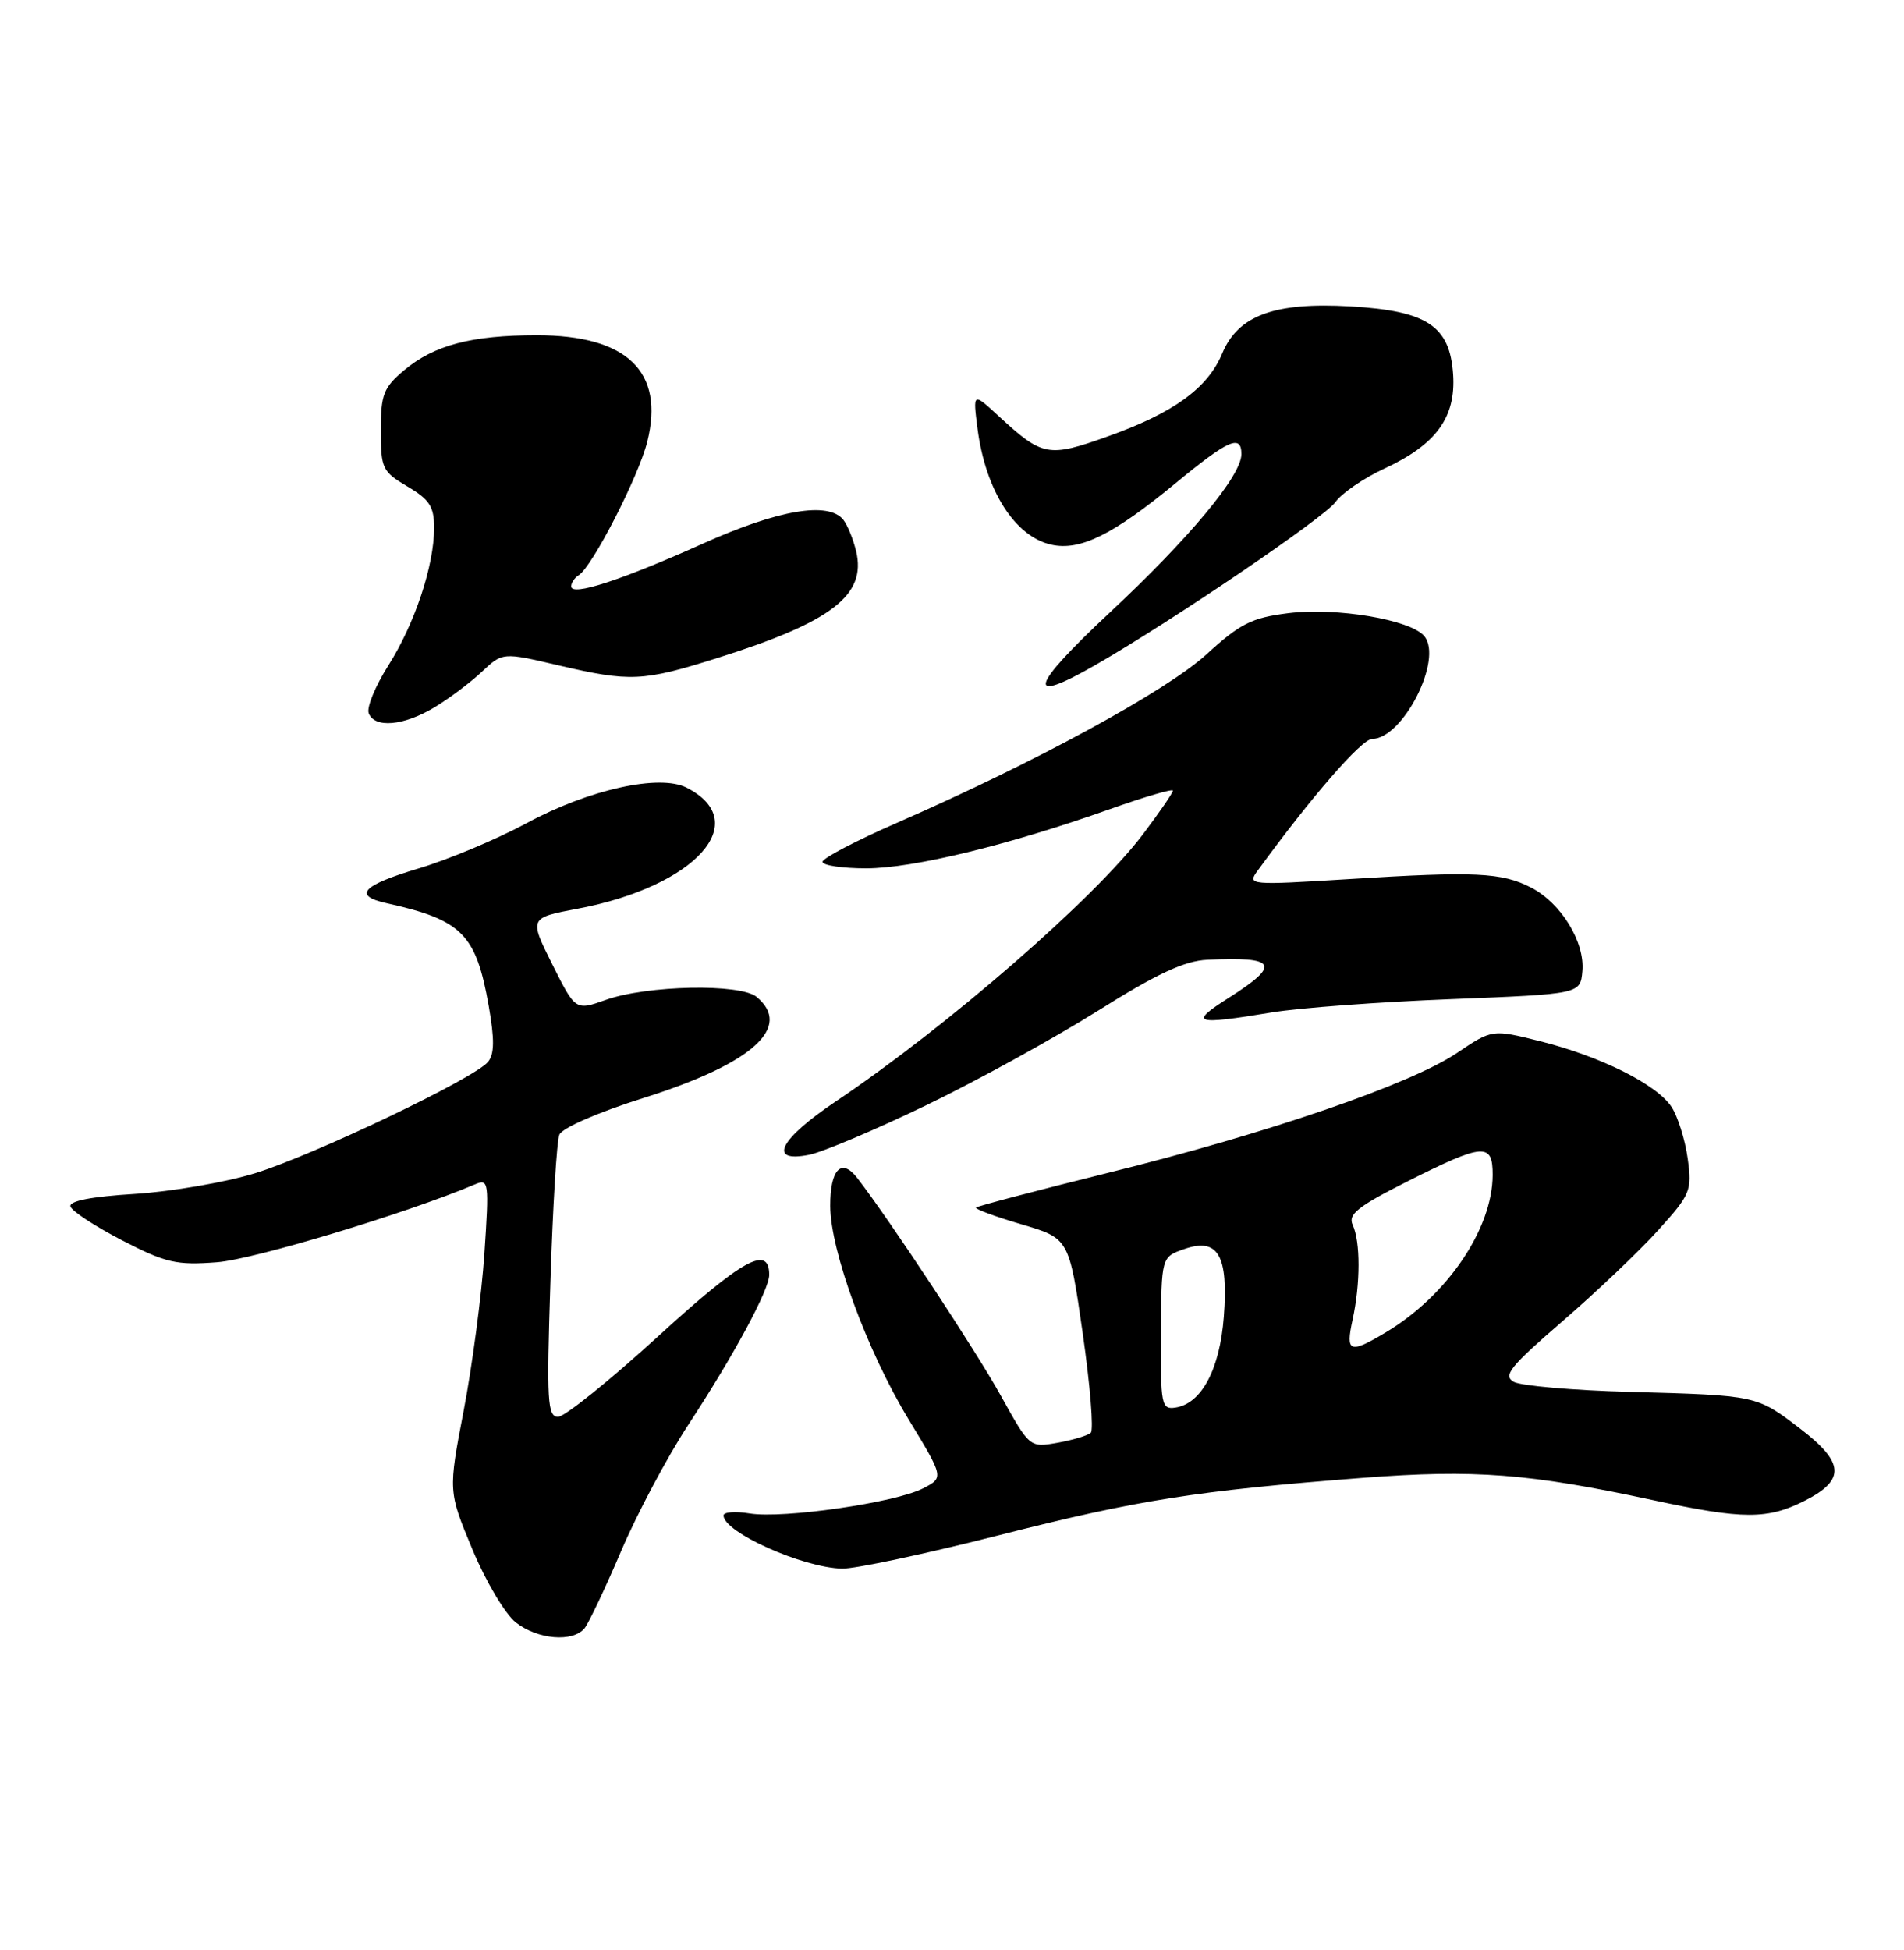 <?xml version="1.0" encoding="UTF-8" standalone="no"?>
<!DOCTYPE svg PUBLIC "-//W3C//DTD SVG 1.1//EN" "http://www.w3.org/Graphics/SVG/1.1/DTD/svg11.dtd" >
<svg xmlns="http://www.w3.org/2000/svg" xmlns:xlink="http://www.w3.org/1999/xlink" version="1.1" viewBox="0 0 250 256">
 <g >
 <path fill="currentColor"
d=" M 76.76 213.75 C 77.31 213.06 79.48 208.49 81.57 203.59 C 83.66 198.70 87.61 191.27 90.35 187.09 C 96.33 177.97 101.00 169.33 101.00 167.37 C 101.00 163.37 97.48 165.32 86.45 175.40 C 80.07 181.23 74.14 186.00 73.28 186.00 C 71.88 186.00 71.76 183.98 72.27 168.25 C 72.58 158.49 73.10 149.81 73.44 148.97 C 73.79 148.09 78.50 146.03 84.57 144.12 C 98.79 139.63 104.13 134.84 99.34 130.87 C 97.20 129.10 84.96 129.34 79.53 131.27 C 75.56 132.68 75.56 132.68 72.51 126.59 C 69.47 120.50 69.47 120.50 75.88 119.29 C 91.34 116.36 98.96 107.88 90.14 103.40 C 86.60 101.60 77.36 103.64 69.25 108.01 C 65.27 110.16 58.86 112.85 55.00 114.00 C 47.55 116.22 46.28 117.58 50.75 118.57 C 60.67 120.77 62.50 122.61 64.17 132.07 C 64.94 136.45 64.92 138.40 64.07 139.41 C 62.28 141.58 41.27 151.61 33.50 154.02 C 29.65 155.21 22.55 156.43 17.71 156.74 C 11.97 157.09 9.04 157.67 9.25 158.39 C 9.43 159.00 12.49 161.00 16.04 162.84 C 21.78 165.80 23.16 166.12 28.50 165.71 C 33.38 165.33 53.38 159.29 62.38 155.48 C 64.17 154.72 64.23 155.15 63.60 164.59 C 63.23 170.04 62.01 179.29 60.89 185.14 C 58.85 195.78 58.85 195.78 62.02 203.39 C 63.76 207.58 66.33 211.90 67.73 213.00 C 70.59 215.25 75.24 215.64 76.76 213.75 Z  M 131.07 201.57 C 149.43 196.90 157.03 195.71 179.00 194.01 C 193.59 192.89 200.77 193.44 217.00 196.93 C 228.93 199.50 232.09 199.50 237.04 196.98 C 242.34 194.27 242.17 191.98 236.32 187.52 C 230.62 183.17 230.71 183.19 213.98 182.73 C 206.55 182.53 199.70 181.93 198.76 181.41 C 197.31 180.60 198.29 179.39 205.13 173.48 C 209.58 169.64 215.24 164.26 217.71 161.52 C 221.98 156.80 222.18 156.32 221.60 152.09 C 221.26 149.64 220.31 146.59 219.48 145.32 C 217.53 142.36 210.20 138.69 202.21 136.69 C 195.93 135.12 195.93 135.12 191.31 138.23 C 185.22 142.34 166.52 148.77 145.50 153.97 C 136.15 156.29 128.34 158.34 128.15 158.53 C 127.96 158.71 130.63 159.70 134.08 160.72 C 140.37 162.57 140.37 162.57 142.16 175.01 C 143.14 181.85 143.62 187.74 143.22 188.10 C 142.83 188.46 140.86 189.05 138.85 189.41 C 135.20 190.05 135.20 190.05 131.44 183.28 C 128.18 177.38 116.76 160.07 112.56 154.65 C 110.49 151.96 109.00 153.50 109.01 158.31 C 109.03 164.23 113.85 177.35 119.30 186.34 C 123.94 193.98 123.94 193.98 121.19 195.40 C 117.58 197.27 102.84 199.40 98.45 198.69 C 96.55 198.38 95.00 198.50 95.00 198.95 C 95.00 201.15 105.39 205.81 110.57 205.93 C 112.26 205.97 121.48 204.01 131.07 201.57 Z  M 121.59 145.11 C 128.24 141.90 138.37 136.32 144.10 132.73 C 151.90 127.83 155.52 126.14 158.51 126.00 C 167.68 125.56 168.26 126.61 161.30 131.02 C 156.05 134.35 156.79 134.60 167.00 132.91 C 170.57 132.32 181.15 131.53 190.50 131.17 C 207.50 130.50 207.50 130.50 207.77 127.50 C 208.12 123.68 204.98 118.56 201.05 116.53 C 197.21 114.54 193.69 114.37 177.11 115.41 C 164.04 116.22 163.75 116.19 165.11 114.33 C 172.16 104.64 178.79 97.01 180.16 97.01 C 184.21 96.99 189.52 86.53 187.01 83.51 C 185.22 81.35 175.47 79.71 169.15 80.50 C 164.35 81.10 162.84 81.86 158.43 85.89 C 153.15 90.72 135.85 100.13 117.75 108.03 C 112.39 110.37 108.00 112.67 108.00 113.14 C 108.00 113.61 110.59 114.00 113.75 114.00 C 119.91 113.99 132.42 110.95 145.75 106.22 C 150.29 104.61 154.00 103.52 154.00 103.80 C 154.00 104.09 152.23 106.67 150.06 109.54 C 143.68 117.98 124.41 134.74 109.75 144.59 C 102.30 149.59 100.75 152.70 106.25 151.60 C 108.04 151.24 114.94 148.32 121.59 145.11 Z  M 57.00 92.89 C 58.92 91.74 61.74 89.63 63.25 88.21 C 65.99 85.63 65.99 85.63 73.25 87.33 C 82.75 89.55 84.38 89.48 94.20 86.38 C 109.22 81.65 113.79 78.13 112.41 72.36 C 112.03 70.79 111.28 68.94 110.74 68.25 C 108.80 65.79 102.21 66.91 92.26 71.38 C 81.57 76.18 75.00 78.32 75.00 76.98 C 75.00 76.51 75.44 75.85 75.98 75.52 C 77.76 74.41 83.85 62.57 84.99 57.98 C 87.29 48.78 82.34 44.01 70.50 44.01 C 61.88 44.01 56.98 45.31 53.03 48.63 C 50.36 50.88 50.00 51.80 50.00 56.49 C 50.00 61.50 50.20 61.92 53.50 63.87 C 56.39 65.57 57.00 66.51 57.00 69.28 C 57.00 74.27 54.47 81.87 50.98 87.38 C 49.28 90.06 48.12 92.87 48.41 93.63 C 49.18 95.63 52.98 95.30 57.00 92.89 Z  M 143.82 87.31 C 153.95 81.49 173.94 67.92 175.34 65.92 C 176.16 64.76 179.04 62.78 181.74 61.53 C 188.57 58.37 191.17 54.81 190.80 49.16 C 190.37 42.77 187.40 40.81 177.29 40.22 C 167.32 39.65 162.57 41.40 160.48 46.40 C 158.57 50.97 154.09 54.21 145.46 57.29 C 137.63 60.09 136.90 59.95 131.12 54.62 C 127.74 51.50 127.74 51.50 128.35 56.27 C 129.40 64.39 133.26 70.46 138.06 71.51 C 141.83 72.34 146.16 70.20 154.34 63.45 C 161.29 57.72 163.00 56.96 163.00 59.62 C 163.00 62.45 156.19 70.64 145.69 80.44 C 135.20 90.24 134.55 92.64 143.82 87.31 Z  M 152.43 175.06 C 152.49 165.02 152.49 165.02 155.49 163.98 C 159.93 162.43 161.31 164.78 160.69 172.87 C 160.17 179.75 157.76 184.28 154.34 184.79 C 152.50 185.07 152.38 184.47 152.43 175.06 Z  M 177.60 173.25 C 178.63 168.52 178.64 163.01 177.61 160.80 C 176.97 159.42 178.29 158.37 184.89 155.05 C 194.82 150.06 196.00 149.98 195.99 154.25 C 195.97 161.32 190.03 170.08 182.00 174.89 C 177.20 177.77 176.65 177.57 177.60 173.25 Z "/>
</g>
</svg>